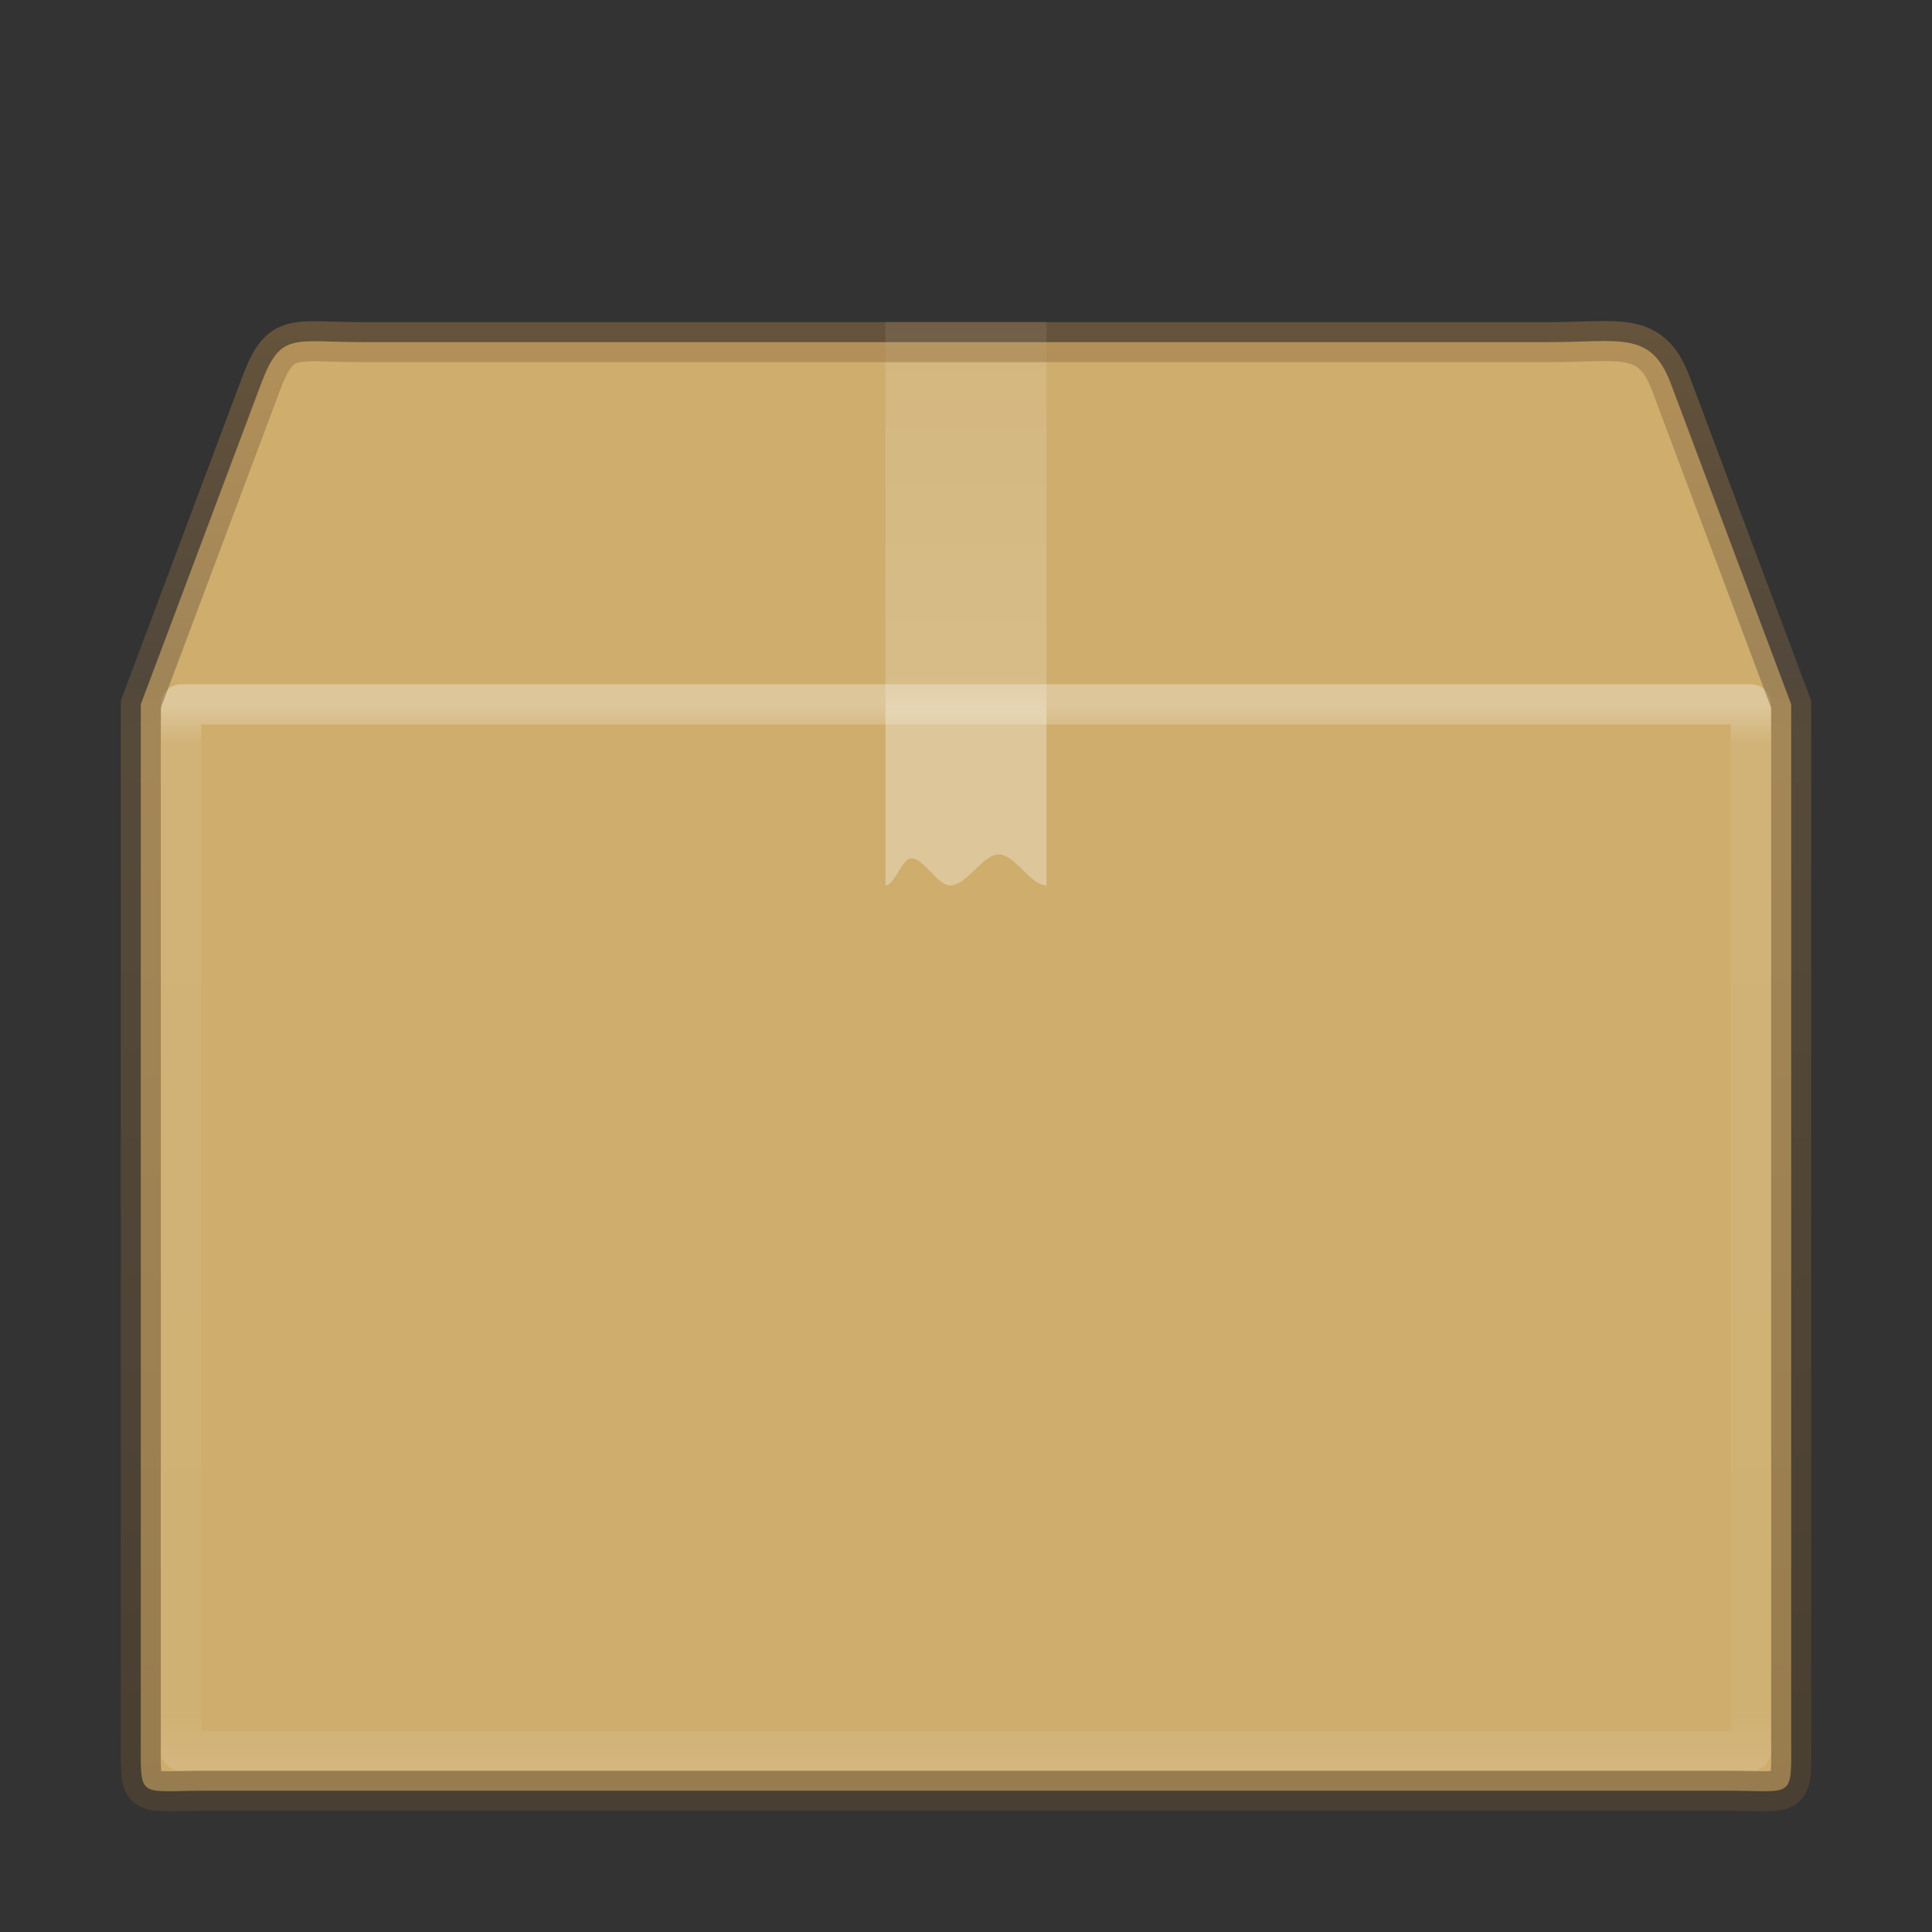 <?xml version="1.0" encoding="UTF-8" standalone="no"?>
<svg
   xmlns:dc="http://purl.org/dc/elements/1.1/"
   xmlns:cc="http://creativecommons.org/ns#"
   xmlns:rdf="http://www.w3.org/1999/02/22-rdf-syntax-ns#"
   xmlns:svg="http://www.w3.org/2000/svg"
   xmlns="http://www.w3.org/2000/svg"
   xmlns:xlink="http://www.w3.org/1999/xlink"
   xmlns:sodipodi="http://sodipodi.sourceforge.net/DTD/sodipodi-0.dtd"
   xmlns:inkscape="http://www.inkscape.org/namespaces/inkscape"
   height="48"
   version="1"
   viewBox="0 0 48 48"
   width="48"
   id="svg2"
   inkscape:version="0.91 r13725"
   sodipodi:docname="package-x-generic.svg">
  <rect x="0" y="0" width="48" height="48" fill="#333333" stroke="none"/>
  <sodipodi:namedview
     pagecolor="#ffffff"
     bordercolor="#666666"
     borderopacity="1"
     objecttolerance="10"
     gridtolerance="10"
     guidetolerance="10"
     inkscape:pageopacity="0"
     inkscape:pageshadow="2"
     inkscape:window-width="1920"
     inkscape:window-height="1026"
     id="namedview99"
     showgrid="false"
     inkscape:zoom="9.8333333"
     inkscape:cx="27.367819"
     inkscape:cy="30.997659"
     inkscape:window-x="0"
     inkscape:window-y="0"
     inkscape:window-maximized="1"
     inkscape:current-layer="svg2" />
  <title
     id="title4">
        elementary Icon Template
    </title>
  <defs
     id="defs6">
    <linearGradient
       id="f">
      <stop
         offset="0"
         stop-color="#997543"
         id="stop9" />
      <stop
         offset=".239"
         stop-color="#715d43"
         id="stop11" />
      <stop
         offset=".276"
         stop-color="#7b6241"
         id="stop13" />
      <stop
         offset="1"
         stop-color="#604c31"
         id="stop15" />
    </linearGradient>
    <linearGradient
       id="g">
      <stop
         offset="0"
         id="stop18" />
      <stop
         offset="1"
         stop-opacity="0"
         id="stop20" />
    </linearGradient>
    <linearGradient
       id="a">
      <stop
         offset="0"
         stop-color="#fff"
         id="stop23" />
      <stop
         offset=".084"
         stop-color="#fff"
         stop-opacity=".235"
         id="stop25" />
      <stop
         offset=".951"
         stop-color="#fff"
         stop-opacity=".157"
         id="stop27" />
      <stop
         offset="1"
         stop-color="#fff"
         stop-opacity=".392"
         id="stop29" />
    </linearGradient>
    <linearGradient
       id="b">
      <stop
         offset="0"
         stop-color="#fff"
         id="stop32" />
      <stop
         offset=".036"
         stop-color="#fff"
         stop-opacity=".235"
         id="stop34" />
      <stop
         offset=".951"
         stop-color="#fff"
         stop-opacity=".157"
         id="stop36" />
      <stop
         offset="1"
         stop-color="#fff"
         stop-opacity=".392"
         id="stop38" />
    </linearGradient>
    <linearGradient
       id="c">
      <stop
         offset="0"
         stop-color="#fff"
         id="stop41" />
      <stop
         offset=".302"
         stop-color="#fff"
         id="stop43" />
      <stop
         offset=".344"
         stop-color="#fff"
         stop-opacity=".643"
         id="stop45" />
      <stop
         offset="1"
         stop-color="#fff"
         stop-opacity=".391"
         id="stop47" />
    </linearGradient>
    <linearGradient
       id="e">
      <stop
         offset="0"
         stop-color="#dac196"
         id="stop50" />
      <stop
         offset=".239"
         stop-color="#c7ae8e"
         id="stop52" />
      <stop
         offset=".276"
         stop-color="#dac197"
         id="stop54" />
      <stop
         offset="1"
         stop-color="#b19974"
         id="stop56" />
    </linearGradient>
    <linearGradient
       id="h">
      <stop
         offset="0"
         stop-opacity="0"
         id="stop59" />
      <stop
         offset=".5"
         id="stop61" />
      <stop
         offset="1"
         stop-opacity="0"
         id="stop63" />
    </linearGradient>
    <linearGradient
       id="d">
      <stop
         offset="0"
         stop-color="#fff"
         stop-opacity="0"
         id="stop66" />
      <stop
         offset="1"
         stop-color="#fff"
         stop-opacity="0"
         id="stop68" />
    </linearGradient>
    <linearGradient
       gradientTransform="matrix(1.054,0,0,0.216,-1.297,8.31)"
       gradientUnits="userSpaceOnUse"
       xlink:href="#a"
       id="p"
       x1="24"
       x2="24"
       y1="7.347"
       y2="43" />
    <linearGradient
       gradientTransform="matrix(1.054,0,0,0.703,-1.297,13.635)"
       gradientUnits="userSpaceOnUse"
       xlink:href="#b"
       id="o"
       x1="24"
       x2="24"
       y1="5.564"
       y2="43" />
    <linearGradient
       gradientUnits="userSpaceOnUse"
       xlink:href="#c"
       id="n"
       x1="26"
       x2="26"
       y1="22"
       y2="8" />
    <linearGradient
       gradientTransform="matrix(1.282,0,0,1.175,-6.07,-5.303)"
       gradientUnits="userSpaceOnUse"
       xlink:href="#d"
       id="m"
       x1="23.452"
       x2="43.007"
       y1="30.555"
       y2="45.934" />
    <linearGradient
       gradientTransform="matrix(1.282,0,0,1.557,-6.07,-15.29)"
       gradientUnits="userSpaceOnUse"
       xlink:href="#e"
       id="l"
       x1="24.823"
       x2="24.997"
       y1="15.378"
       y2="37.277" />
    <linearGradient
       gradientUnits="userSpaceOnUse"
       xlink:href="#f"
       id="q"
       x1="15.464"
       x2="15.464"
       y1="7.976"
       y2="45.042" />
    <radialGradient
       cx="5"
       cy="41.5"
       fx="5"
       fy="41.5"
       gradientTransform="matrix(0.401,0,0,1.2,41.994,-91.8)"
       gradientUnits="userSpaceOnUse"
       xlink:href="#g"
       id="k"
       r="5" />
    <linearGradient
       gradientTransform="matrix(1.744,0,0,1.091,-16.93,-2.182)"
       gradientUnits="userSpaceOnUse"
       xlink:href="#h"
       id="j"
       x1="17.554"
       x2="17.554"
       y1="46"
       y2="35" />
    <radialGradient
       cx="5"
       cy="41.5"
       fx="5"
       fy="41.5"
       gradientTransform="matrix(0.401,0,0,1.2,-6.006,-91.8)"
       gradientUnits="userSpaceOnUse"
       xlink:href="#g"
       id="i"
       r="5" />
  </defs>
  <path
     inkscape:connector-curvature="0"
     id="path87"
     style="display:block;overflow:visible;fill:#cead6d;marker:none;fill-opacity:1"
     overflow="visible"
     display="block"
     d="m 9.01,8.5 29.498,0 c 1.722,0 2.497,-0.287 2.992,1 l 3.002,8 0,25.674 c 0,1.553 0.103,1.316 -1.62,1.316 l -37.765,0 c -1.722,0 -1.619,0.237 -1.619,-1.316 l 0,-25.674 3.002,-8 c 0.48,-1.26 0.789,-1 2.51,-1 z" />
  <path
     inkscape:connector-curvature="0"
     id="path89"
     style="display:block;overflow:visible;opacity:0.505;fill:none;stroke:url(#m);stroke-width:0.742;marker:none"
     overflow="visible"
     display="block"
     d="m 9.948,9.513 27.653,0 c 1.614,0 2.613,0.556 3.29,2.086 l 2.329,6.42 0,23.144 c 0,1.46 -0.82,2.196 -2.434,2.196 l -33.733,0 c -1.614,0 -2.273,-0.808 -2.273,-2.27 l 0,-23.07 2.254,-6.558 c 0.451,-1.185 1.3,-1.948 2.914,-1.948 z" />
  <path
     inkscape:connector-curvature="0"
     id="path91"
     style="overflow:visible;opacity:0.3;fill:url(#n);marker:none"
     overflow="visible"
     d="m 22,8 4,0 0,14 C 25.606,22 25.213,21.229 24.819,21.229 24.416,21.229 24.013,22 23.609,22 23.285,22 22.96,21.325 22.636,21.325 22.424,21.325 22.212,22 22,22 L 22,8 Z" />
  <path
     inkscape:connector-curvature="0"
     style="opacity:0.3;fill:none;stroke:url(#o);stroke-linecap:round;stroke-linejoin:round"
     id="path93"
     d="m 43.5,43.5 -39,0 0,-26 39,0 z" />
  <path
     inkscape:connector-curvature="0"
     id="path97"
     style="display:block;overflow:visible;opacity:0.5;fill:none;stroke:url(#q);stroke-width:0.994;stroke-linecap:round;marker:none"
     overflow="visible"
     display="block"
     d="m 9.01,8.5 29.498,0 c 1.722,0 2.497,-0.287 2.992,1 l 3.002,8 0,25.674 c 0,1.553 0.103,1.316 -1.62,1.316 l -37.765,0 c -1.722,0 -1.619,0.237 -1.619,-1.316 l 0,-25.674 3.002,-8 c 0.48,-1.26 0.789,-1 2.51,-1 z" />
</svg>
